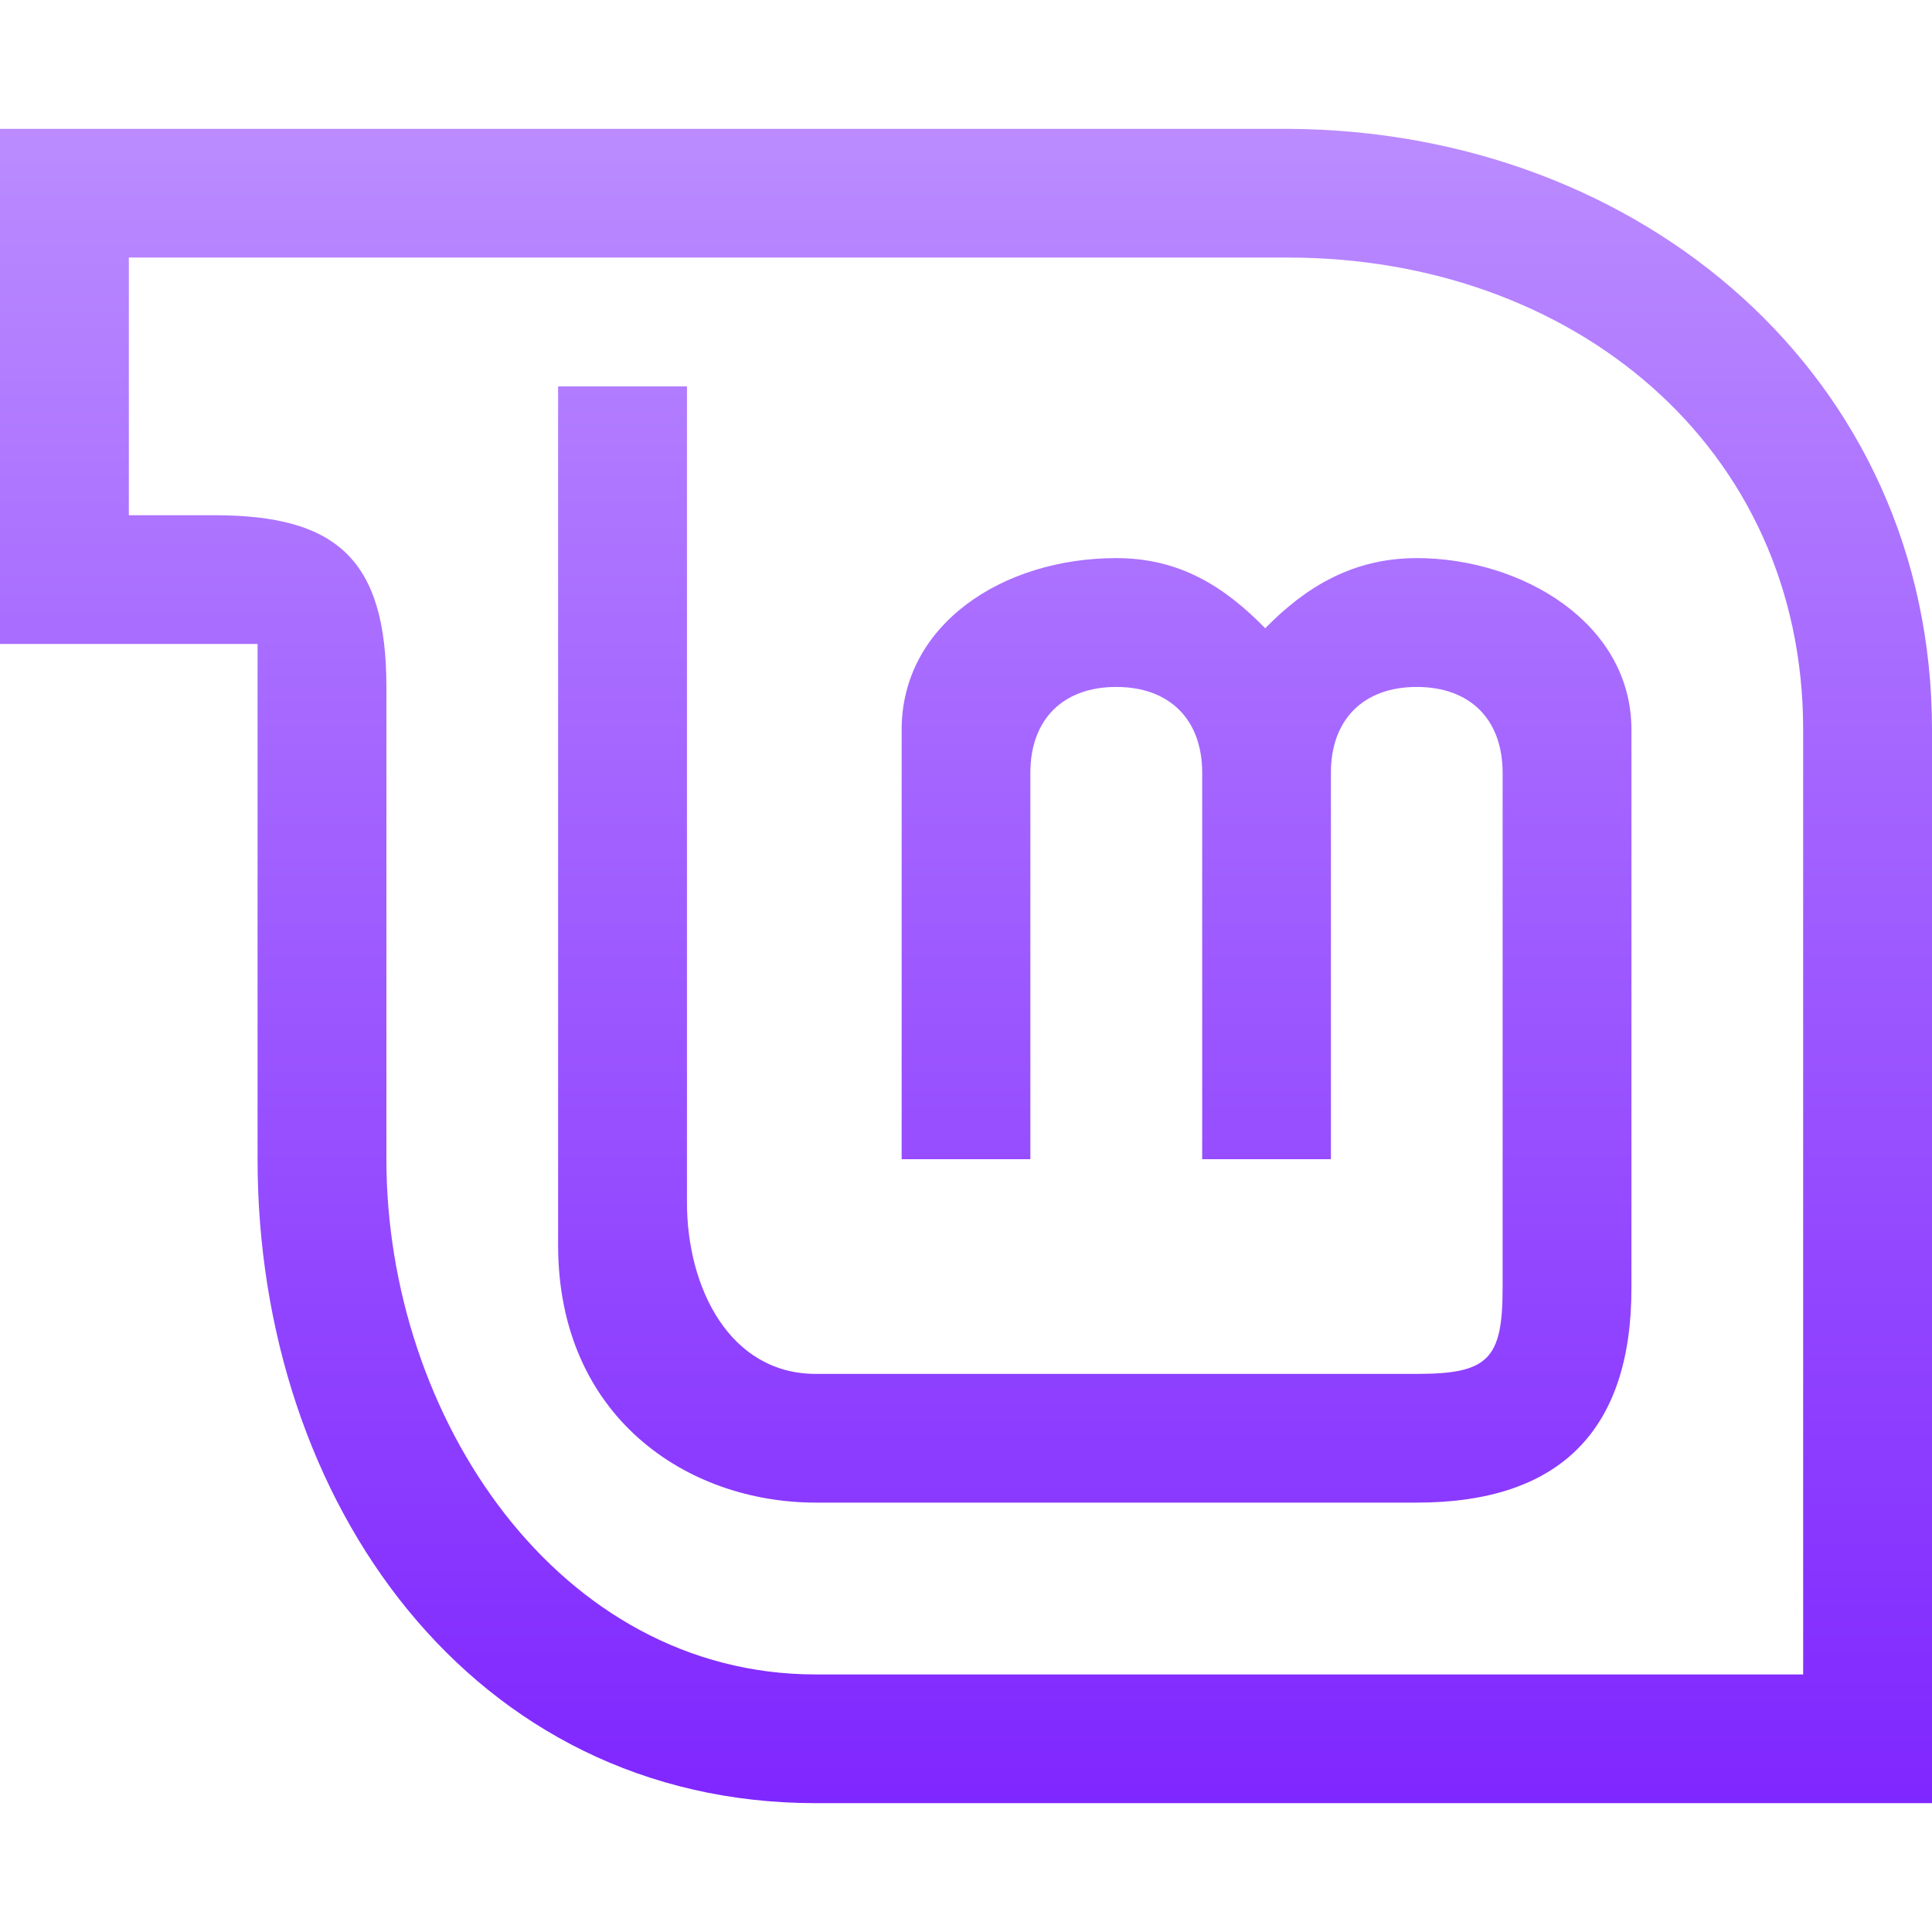 <svg xmlns="http://www.w3.org/2000/svg" width="16" height="16" version="1.1">
 <defs>
   <style id="current-color-scheme" type="text/css">
   .ColorScheme-Text { color: #d3dae3; } .ColorScheme-Highlight { color:#5294e2; }
  </style>
  <linearGradient id="arrongin" x1="0%" x2="0%" y1="0%" y2="100%">
   <stop offset="0%" style="stop-color:#dd9b44; stop-opacity:1"/>
   <stop offset="100%" style="stop-color:#ad6c16; stop-opacity:1"/>
  </linearGradient>
  <linearGradient id="aurora" x1="0%" x2="0%" y1="0%" y2="100%">
   <stop offset="0%" style="stop-color:#09D4DF; stop-opacity:1"/>
   <stop offset="100%" style="stop-color:#9269F4; stop-opacity:1"/>
  </linearGradient>
  <linearGradient id="cyberneon" x1="0%" x2="0%" y1="0%" y2="100%">
    <stop offset="0" style="stop-color:#0abdc6; stop-opacity:1"/>
    <stop offset="1" style="stop-color:#ea00d9; stop-opacity:1"/>
  </linearGradient>
  <linearGradient id="fitdance" x1="0%" x2="0%" y1="0%" y2="100%">
   <stop offset="0%" style="stop-color:#1AD6AB; stop-opacity:1"/>
   <stop offset="100%" style="stop-color:#329DB6; stop-opacity:1"/>
  </linearGradient>
  <linearGradient id="oomox" x1="0%" x2="0%" y1="0%" y2="100%">
   <stop offset="0%" style="stop-color:#bb8cff; stop-opacity:1"/>
   <stop offset="100%" style="stop-color:#7f26ff; stop-opacity:1"/>
  </linearGradient>
  <linearGradient id="rainblue" x1="0%" x2="0%" y1="0%" y2="100%">
   <stop offset="0%" style="stop-color:#00F260; stop-opacity:1"/>
   <stop offset="100%" style="stop-color:#0575E6; stop-opacity:1"/>
  </linearGradient>
  <linearGradient id="sunrise" x1="0%" x2="0%" y1="0%" y2="100%">
   <stop offset="0%" style="stop-color: #FF8501; stop-opacity:1"/>
   <stop offset="100%" style="stop-color: #FFCB01; stop-opacity:1"/>
  </linearGradient>
  <linearGradient id="telinkrin" x1="0%" x2="0%" y1="0%" y2="100%">
   <stop offset="0%" style="stop-color: #b2ced6; stop-opacity:1"/>
   <stop offset="100%" style="stop-color: #6da5b7; stop-opacity:1"/>
  </linearGradient>
  <linearGradient id="60spsycho" x1="0%" x2="0%" y1="0%" y2="100%">
   <stop offset="0%" style="stop-color: #df5940; stop-opacity:1"/>
   <stop offset="25%" style="stop-color: #d8d15f; stop-opacity:1"/>
   <stop offset="50%" style="stop-color: #e9882a; stop-opacity:1"/>
   <stop offset="100%" style="stop-color: #279362; stop-opacity:1"/>
  </linearGradient>
  <linearGradient id="90ssummer" x1="0%" x2="0%" y1="0%" y2="100%">
   <stop offset="0%" style="stop-color: #f618c7; stop-opacity:1"/>
   <stop offset="20%" style="stop-color: #94ffab; stop-opacity:1"/>
   <stop offset="50%" style="stop-color: #fbfd54; stop-opacity:1"/>
   <stop offset="100%" style="stop-color: #0f83ae; stop-opacity:1"/>
  </linearGradient>
 </defs>
 <path fill="url(#oomox)" class="ColorScheme-Text" fill-rule="evenodd" d="M 1.067 2.133 L 10.667 2.133 C 13.019 2.133 14.933 3.692 14.933 6.044 L 14.933 13.867 L 6.756 13.867 C 4.622 13.867 3.2 11.733 3.2 9.6 L 3.2 5.689 C 3.2 4.635 2.79 4.267 1.778 4.267 L 1.067 4.267 L 1.067 2.133 L 1.067 2.133 Z M 0 1.067 L 0 5.333 L 2.133 5.333 L 2.133 9.6 C 2.133 12.444 3.911 14.933 6.756 14.933 L 16 14.933 L 16 6.044 C 16 3.12 13.591 1.081 10.667 1.067 L 0 1.067 L 0 1.067 Z M 4.622 3.2 L 4.622 10.311 C 4.622 11.733 5.689 12.444 6.756 12.444 L 11.733 12.444 C 12.915 12.444 13.511 11.849 13.511 10.667 L 13.511 6.044 C 13.511 5.156 12.598 4.622 11.733 4.622 C 11.21 4.622 10.817 4.856 10.478 5.203 C 10.139 4.856 9.768 4.622 9.244 4.622 C 8.307 4.622 7.467 5.169 7.467 6.044 L 7.467 9.6 L 8.533 9.6 L 8.533 6.4 C 8.533 5.958 8.803 5.689 9.244 5.689 C 9.686 5.689 9.956 5.958 9.956 6.4 L 9.956 9.6 L 11.022 9.6 L 11.022 6.4 C 11.022 5.958 11.292 5.689 11.733 5.689 C 12.175 5.689 12.444 5.958 12.444 6.4 L 12.444 10.667 C 12.444 11.258 12.324 11.378 11.733 11.378 L 6.756 11.378 C 6.044 11.378 5.689 10.667 5.689 9.956 L 5.689 3.2 L 4.622 3.2 Z"/>
</svg>
